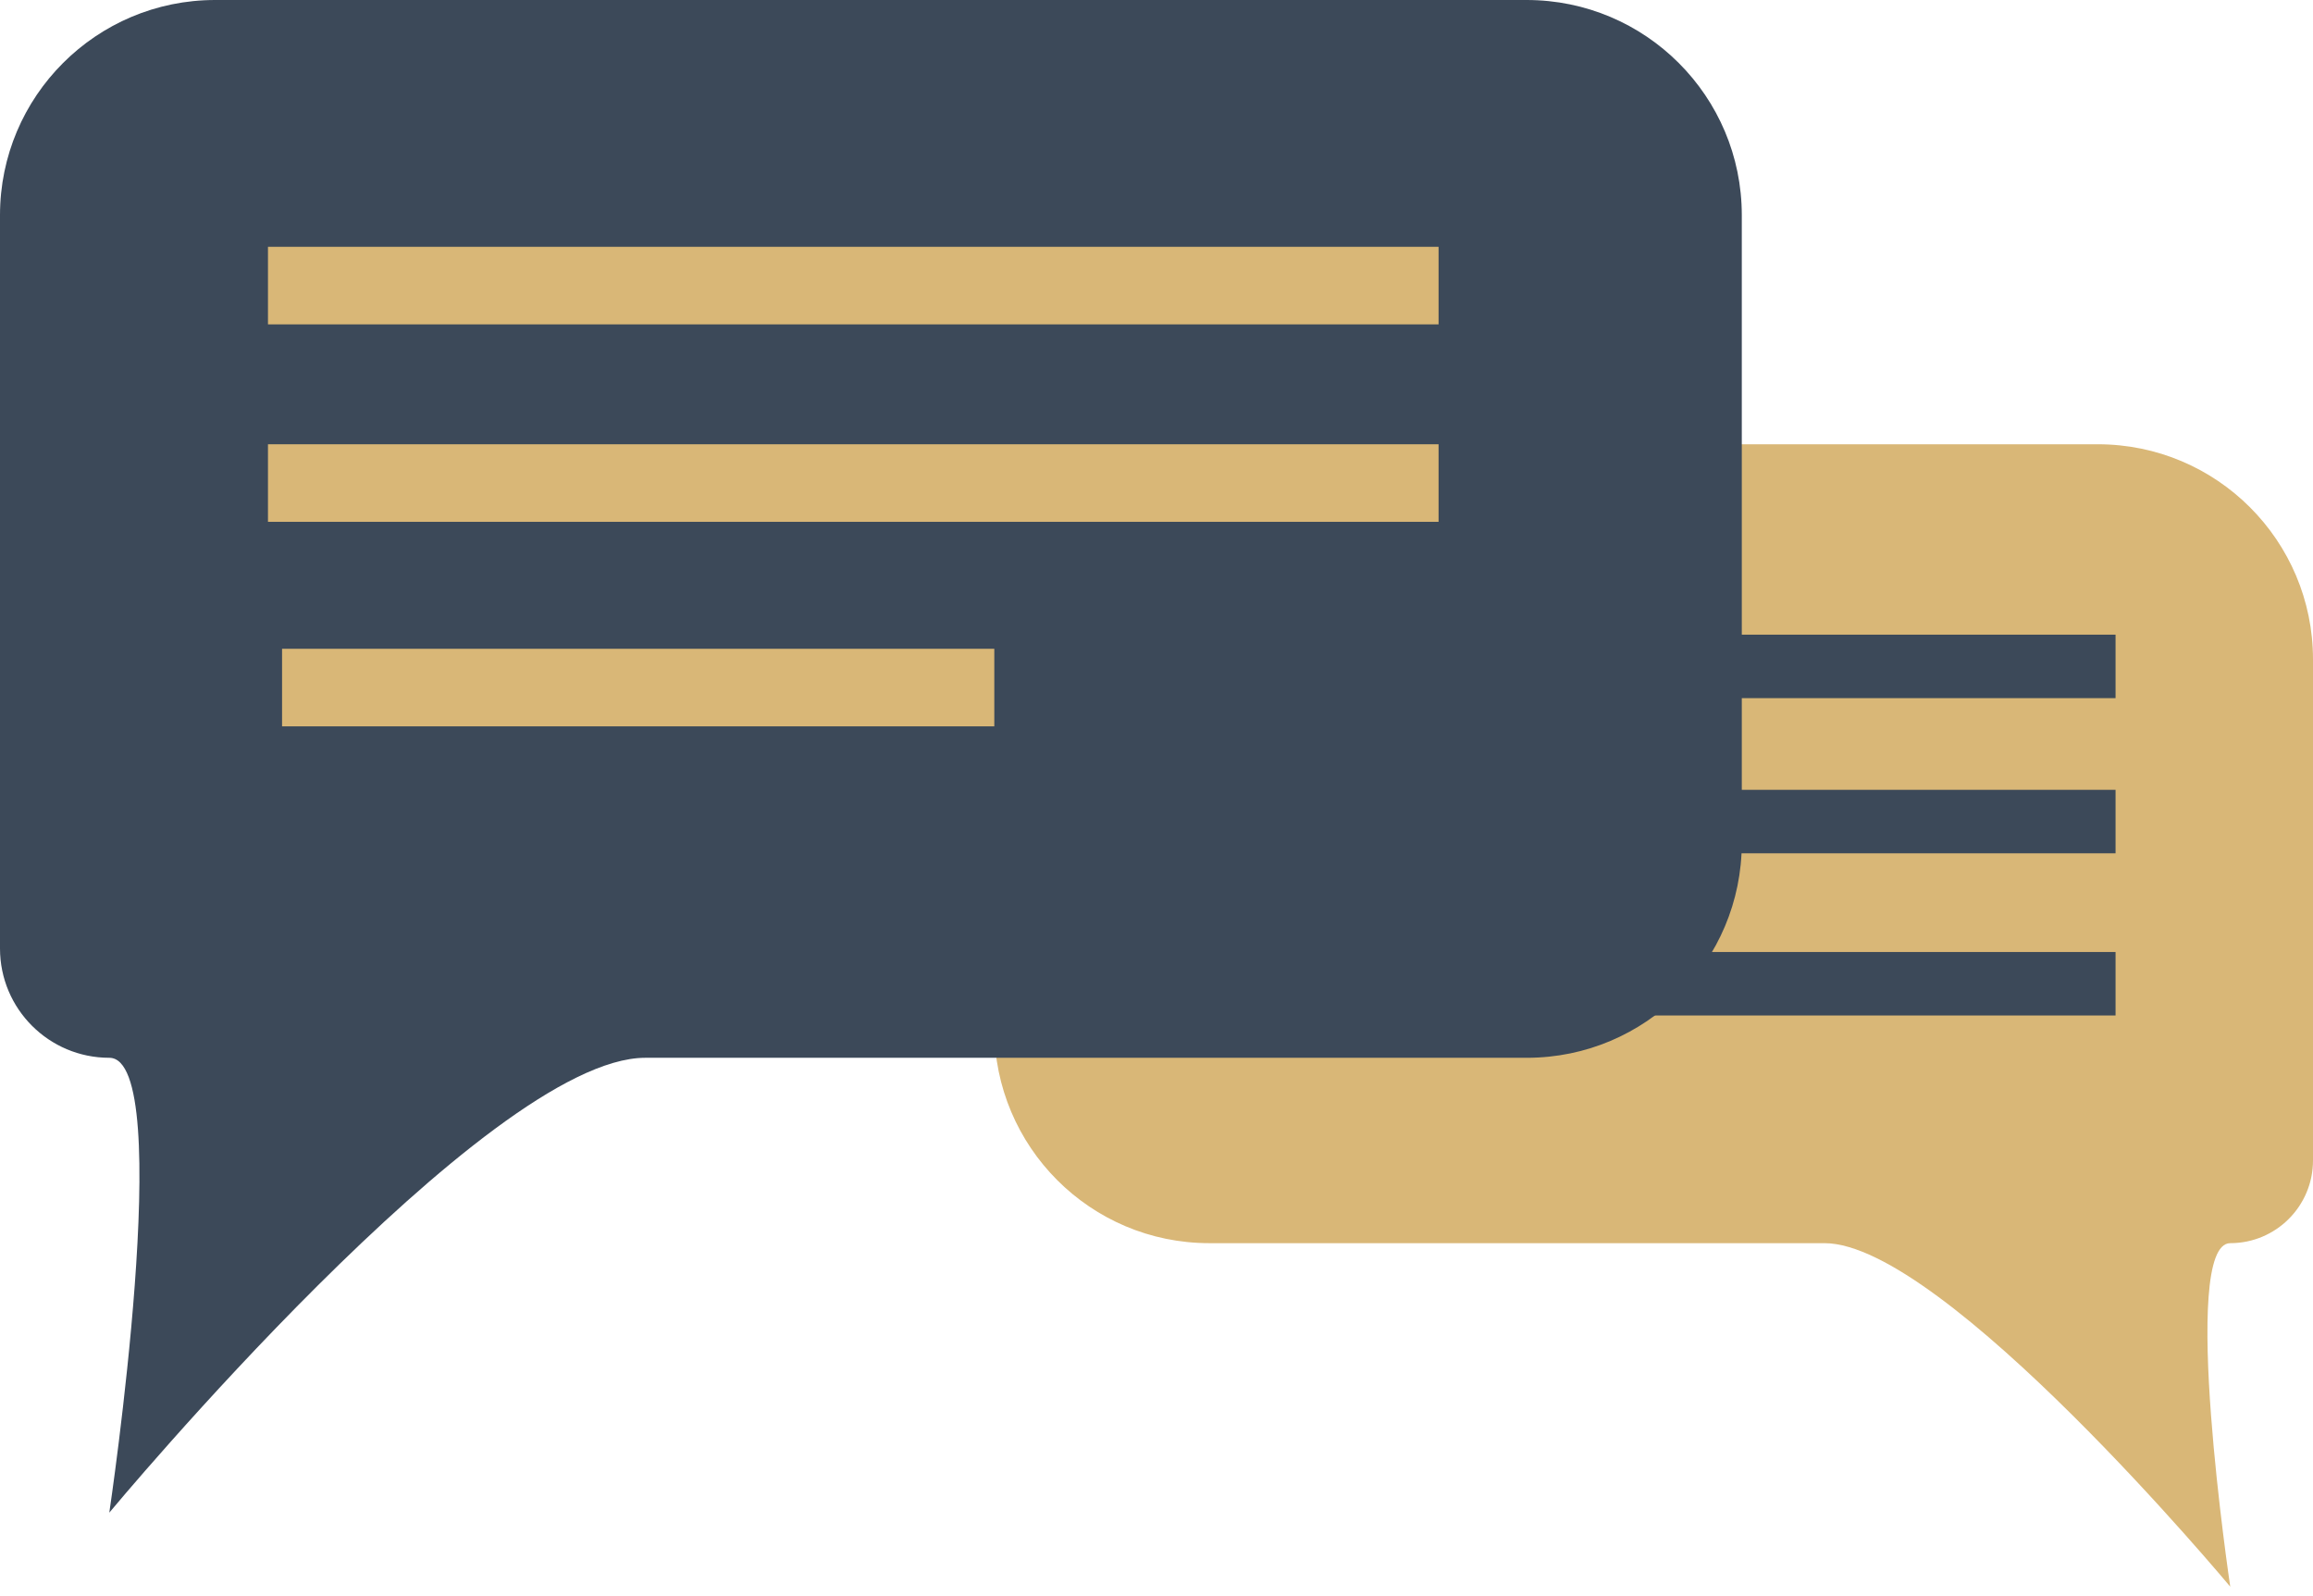 <svg width="129" height="89" viewBox="0 0 129 89" fill="none" xmlns="http://www.w3.org/2000/svg">
<path d="M129 36.778C129 30.15 123.627 24.777 117 24.777H55.454V57.332C55.454 63.96 60.817 69.332 67.444 69.332C79.687 69.332 97.486 69.332 101.755 69.332C108.42 69.332 124.385 88.491 124.385 88.491C124.385 88.491 121.521 69.332 124.385 69.332V69.332C126.934 69.332 129 67.266 129 64.717V36.778Z" fill="#D9B777"/>
<rect x="66.467" y="35.396" width="51.521" height="3.54" fill="#3C4959"/>
<rect x="66.467" y="44.049" width="51.521" height="3.54" fill="#3C4959"/>
<rect x="67.253" y="53.094" width="50.735" height="3.54" fill="#3C4959"/>
<path d="M3.75073e-07 12C3.75073e-07 5.373 5.373 0 12 0H85.143C91.771 0 97.143 5.373 97.143 12V46.994C97.143 53.621 91.781 58.994 85.154 58.994C69.146 58.994 42.092 58.994 35.986 58.994C27.183 58.994 6.096 84.361 6.096 84.361C6.096 84.361 9.879 58.994 6.096 58.994V58.994C2.729 58.994 3.75073e-07 56.265 3.75073e-07 52.898V12Z" fill="#3C4959"/>
<rect x="14.945" y="13.765" width="65.287" height="4.326" fill="#D9B777"/>
<rect x="14.945" y="24.777" width="65.287" height="4.326" fill="#D9B777"/>
<rect x="15.731" y="36.183" width="39.723" height="4.326" fill="#D9B777"/>
</svg>
